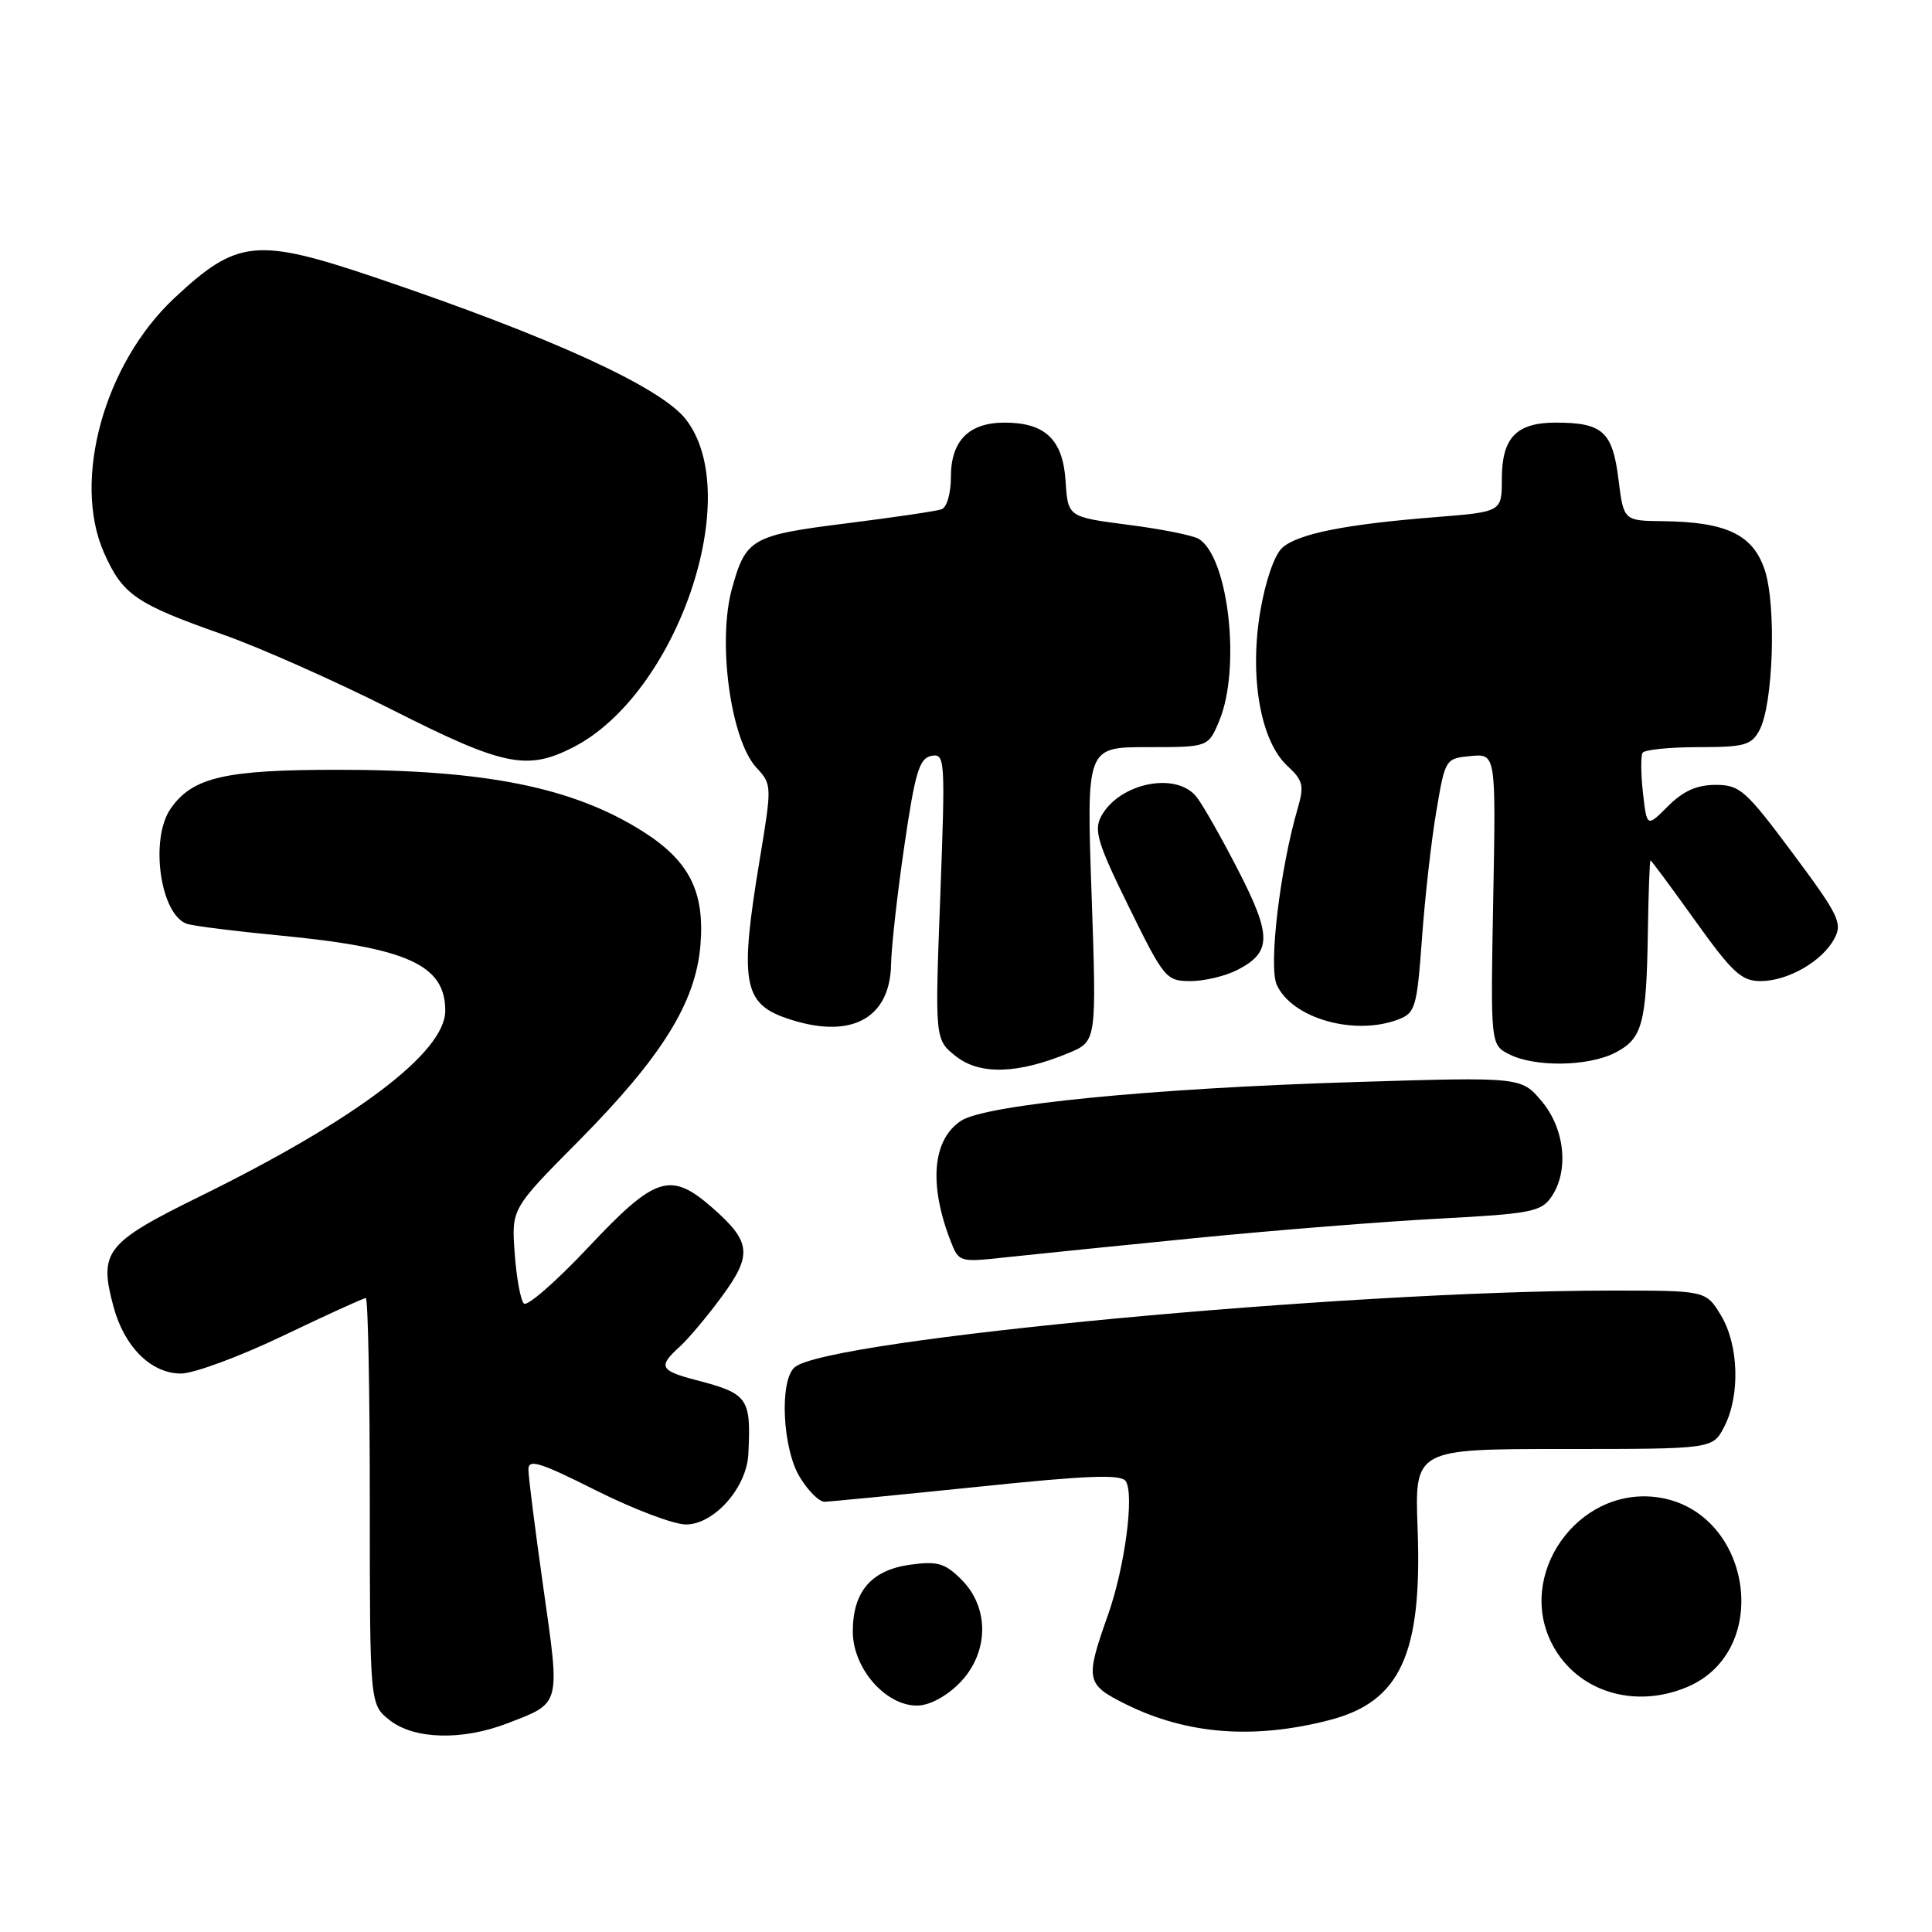<?xml version="1.0" encoding="UTF-8" standalone="no"?>
<!DOCTYPE svg PUBLIC "-//W3C//DTD SVG 1.1//EN" "http://www.w3.org/Graphics/SVG/1.1/DTD/svg11.dtd" >
<svg xmlns="http://www.w3.org/2000/svg" xmlns:xlink="http://www.w3.org/1999/xlink" version="1.1" viewBox="0 0 256 256">
 <g >
 <path fill="currentColor"
d=" M 67.23 228.35 C 74.37 225.61 74.23 226.09 72.01 210.47 C 70.92 202.78 70.02 195.71 70.02 194.74 C 70.00 193.27 71.46 193.72 78.98 197.49 C 83.92 199.97 89.28 202.00 90.89 202.00 C 94.62 202.00 98.94 197.13 99.16 192.67 C 99.53 185.22 99.14 184.67 92.25 182.87 C 87.42 181.61 87.16 181.07 90.09 178.42 C 91.23 177.38 93.74 174.40 95.66 171.78 C 99.71 166.26 99.53 164.55 94.42 160.06 C 88.85 155.17 86.86 155.80 77.98 165.25 C 73.71 169.79 69.86 173.15 69.42 172.73 C 68.98 172.30 68.43 169.30 68.20 166.06 C 67.77 160.16 67.77 160.16 76.64 151.22 C 87.70 140.05 92.18 132.86 92.81 125.25 C 93.40 118.11 91.32 114.04 85.10 110.12 C 75.87 104.32 64.34 102.00 44.78 102.00 C 29.80 102.00 25.52 102.99 22.63 107.12 C 19.79 111.18 21.25 121.33 24.83 122.43 C 25.75 122.71 31.22 123.40 37.00 123.95 C 53.99 125.58 59.00 127.85 59.00 133.92 C 59.00 139.42 47.23 148.33 26.50 158.52 C 13.96 164.69 13.07 165.83 15.04 173.15 C 16.48 178.48 20.03 182.00 23.98 182.00 C 25.67 182.00 31.76 179.75 37.50 177.00 C 43.24 174.25 48.18 172.00 48.47 172.00 C 48.76 172.00 49.00 184.12 49.00 198.93 C 49.00 225.85 49.00 225.85 51.63 227.93 C 54.89 230.49 61.24 230.66 67.23 228.35 Z  M 176.20 227.91 C 185.56 225.48 188.46 219.17 187.84 202.55 C 187.45 192.00 187.45 192.00 207.20 192.00 C 226.95 192.00 226.95 192.00 228.47 189.05 C 230.61 184.92 230.40 178.16 228.01 174.25 C 226.03 171.00 226.03 171.00 213.26 171.01 C 178.22 171.04 109.76 177.47 105.32 181.15 C 103.25 182.87 103.66 191.94 105.99 195.75 C 107.08 197.54 108.54 198.99 109.24 198.99 C 109.93 198.98 119.03 198.09 129.46 197.02 C 144.26 195.48 148.58 195.32 149.18 196.28 C 150.32 198.10 149.03 207.73 146.81 214.00 C 143.76 222.60 143.88 223.19 149.18 225.82 C 157.26 229.83 166.16 230.52 176.20 227.91 Z  M 127.08 223.08 C 131.03 219.13 131.18 213.09 127.42 209.33 C 125.23 207.13 124.24 206.84 120.68 207.32 C 115.47 208.02 113.00 210.86 113.00 216.19 C 113.00 221.03 117.31 226.00 121.50 226.00 C 123.10 226.00 125.31 224.84 127.08 223.08 Z  M 223.51 223.56 C 235.10 218.72 232.04 199.92 219.41 198.37 C 208.99 197.10 200.84 208.71 205.70 217.92 C 208.96 224.11 216.49 226.49 223.51 223.56 Z  M 158.50 164.04 C 168.95 163.01 183.47 161.85 190.77 161.47 C 202.71 160.84 204.19 160.56 205.52 158.66 C 207.93 155.23 207.38 149.61 204.29 145.93 C 201.57 142.70 201.57 142.70 179.45 143.38 C 152.69 144.20 130.61 146.37 127.36 148.50 C 123.57 150.98 123.04 156.88 125.94 164.39 C 127.05 167.26 127.10 167.27 133.28 166.60 C 136.70 166.23 148.05 165.08 158.50 164.04 Z  M 141.64 139.51 C 145.31 137.97 145.31 137.97 144.64 118.49 C 143.96 99.00 143.96 99.00 152.03 99.00 C 160.10 99.00 160.10 99.00 161.55 95.53 C 164.45 88.60 162.80 73.85 158.85 71.41 C 158.11 70.95 153.90 70.10 149.50 69.54 C 141.50 68.50 141.50 68.50 141.20 63.77 C 140.84 58.24 138.51 56.00 133.11 56.00 C 128.38 56.00 126.00 58.40 126.00 63.19 C 126.00 65.39 125.46 67.25 124.75 67.49 C 124.06 67.73 118.35 68.57 112.06 69.36 C 99.62 70.92 98.82 71.37 97.00 77.95 C 95.03 85.01 96.81 98.04 100.24 101.73 C 102.29 103.94 102.29 104.08 100.66 113.94 C 97.99 129.99 98.48 132.93 104.13 134.89 C 112.59 137.84 117.95 135.10 118.07 127.75 C 118.12 125.41 118.91 118.33 119.84 112.01 C 121.26 102.30 121.82 100.47 123.41 100.16 C 125.23 99.81 125.27 100.52 124.59 118.78 C 123.87 137.76 123.87 137.76 126.69 139.98 C 129.85 142.47 134.92 142.31 141.64 139.51 Z  M 214.04 139.48 C 217.63 137.62 218.16 135.66 218.35 123.54 C 218.43 118.30 218.59 114.01 218.70 114.01 C 218.81 114.00 221.47 117.60 224.62 122.00 C 229.54 128.87 230.76 130.00 233.27 130.00 C 236.90 130.00 241.45 127.39 243.06 124.38 C 244.17 122.32 243.66 121.27 237.54 113.05 C 231.30 104.68 230.54 104.00 227.32 104.00 C 224.84 104.00 223.04 104.81 221.03 106.81 C 218.22 109.63 218.22 109.63 217.70 105.07 C 217.42 102.56 217.40 100.16 217.65 99.75 C 217.91 99.34 221.23 99.00 225.02 99.00 C 231.16 99.00 232.06 98.75 233.14 96.75 C 234.97 93.34 235.40 80.19 233.83 75.50 C 232.27 70.83 228.74 69.15 220.32 69.06 C 215.14 69.00 215.14 69.00 214.45 63.47 C 213.67 57.19 212.35 56.00 206.14 56.00 C 200.91 56.00 199.00 58.01 199.00 63.48 C 199.00 67.82 199.00 67.82 190.25 68.52 C 178.23 69.47 171.96 70.73 169.90 72.59 C 168.87 73.52 167.67 77.00 166.99 81.03 C 165.53 89.69 167.02 98.19 170.58 101.48 C 172.67 103.42 172.83 104.09 171.96 107.09 C 169.60 115.15 168.07 128.06 169.18 130.50 C 171.21 134.94 179.46 137.30 185.29 135.08 C 187.54 134.22 187.75 133.50 188.42 124.33 C 188.81 118.92 189.66 111.35 190.32 107.50 C 191.49 100.56 191.53 100.50 194.86 100.18 C 198.22 99.86 198.22 99.86 197.86 119.15 C 197.50 138.44 197.50 138.44 200.00 139.71 C 203.42 141.43 210.48 141.32 214.04 139.48 Z  M 163.98 128.51 C 168.51 126.17 168.53 123.99 164.07 115.32 C 161.86 111.02 159.38 106.64 158.55 105.60 C 155.87 102.19 148.28 103.74 145.90 108.19 C 144.92 110.02 145.46 111.80 149.58 120.17 C 154.26 129.68 154.53 130.00 157.76 130.00 C 159.60 130.00 162.40 129.33 163.98 128.51 Z  M 75.93 99.03 C 89.70 92.01 98.76 65.59 90.85 55.53 C 87.49 51.27 73.08 44.68 50.05 36.88 C 33.97 31.43 31.47 31.68 23.10 39.50 C 13.80 48.20 9.54 63.65 13.78 73.24 C 16.25 78.81 17.97 80.00 29.49 84.06 C 34.43 85.80 44.56 90.30 51.99 94.06 C 66.70 101.50 69.82 102.15 75.93 99.03 Z "/>
</g>
</svg>